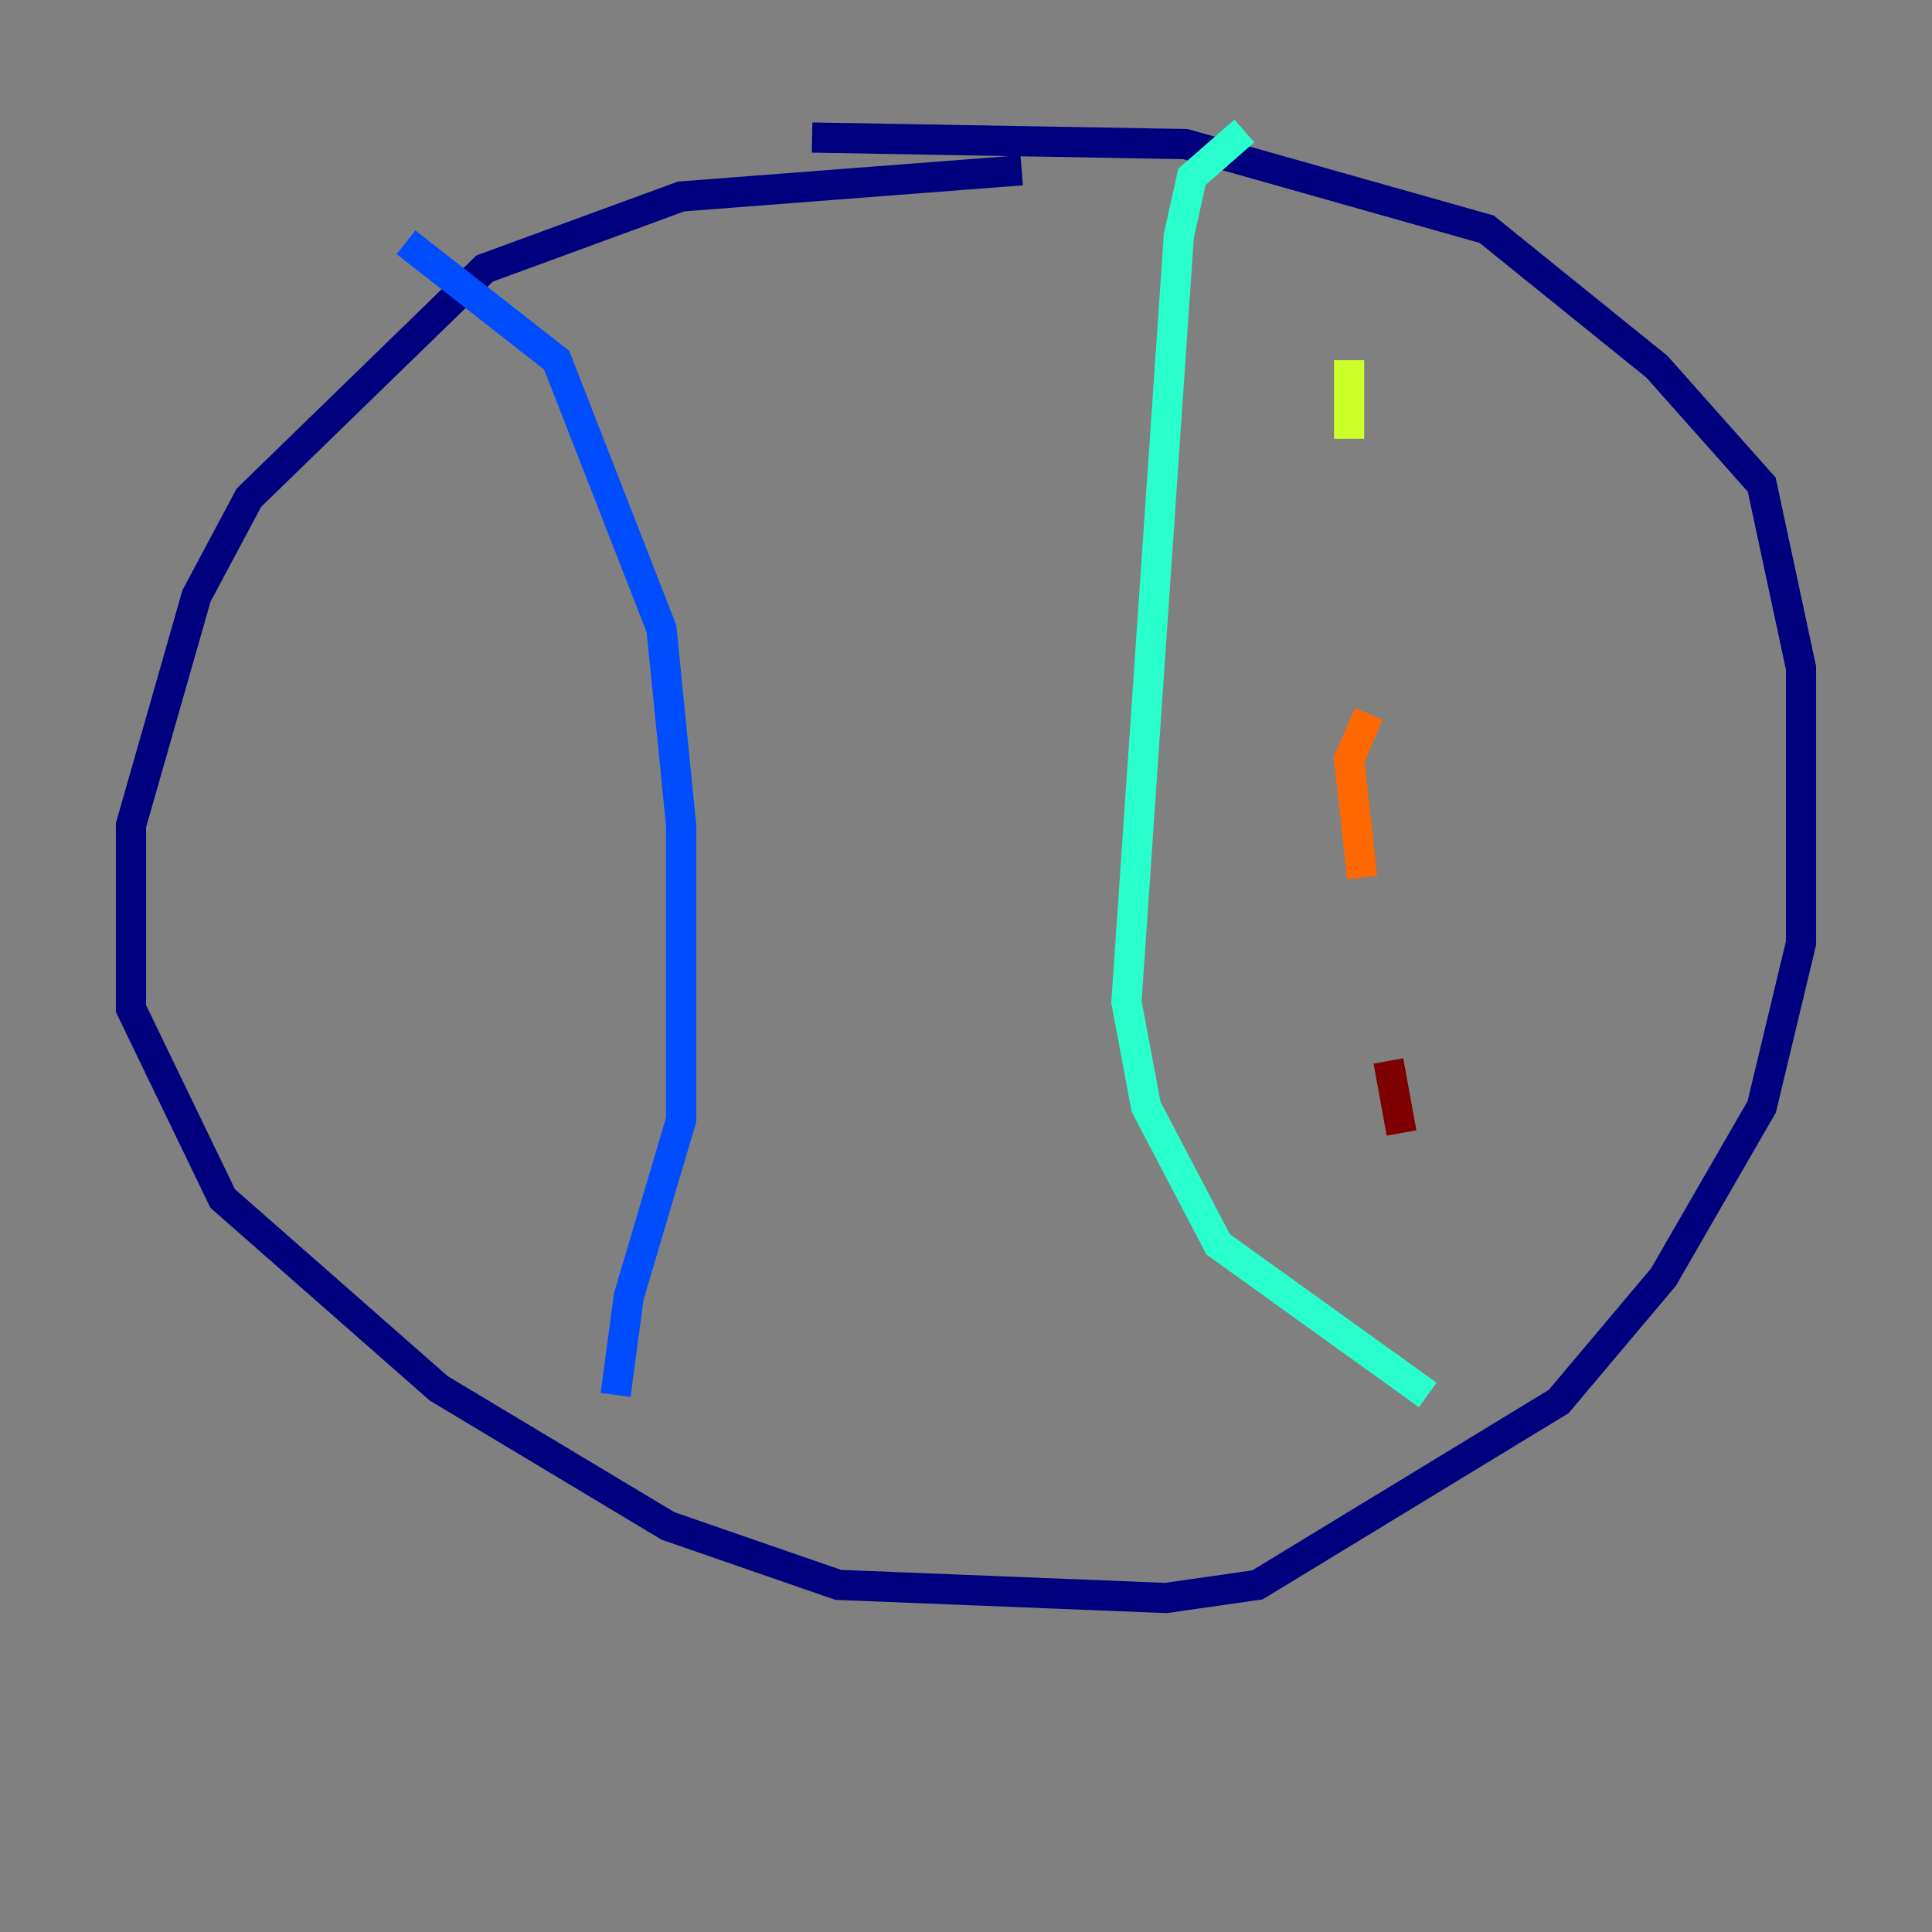 <?xml version="1.0" encoding="utf-8" ?>
<svg baseProfile="tiny" height="128" version="1.2" viewBox="0,0,128,128" width="128" xmlns="http://www.w3.org/2000/svg" xmlns:ev="http://www.w3.org/2001/xml-events" xmlns:xlink="http://www.w3.org/1999/xlink"><rect x="0" y="0" width="128" height="128" fill="#808080" stroke="none"/><defs /><polyline fill="none" points="67.688,11.281 45.125,13.017 32.108,17.79 16.488,32.976 13.017,39.485 8.678,54.671 8.678,66.82 14.752,79.403 29.071,91.986 44.258,101.098 55.539,105.003 77.234,105.871 83.308,105.003 103.268,92.854 110.21,84.61 116.719,73.329 119.322,62.481 119.322,44.258 116.719,32.108 109.776,24.298 98.495,15.186 78.536,9.546 53.803,9.112" stroke="#00007f" stroke-width="2" /><polyline fill="none" points="26.902,16.054 36.881,23.864 43.824,41.654 45.125,54.671 45.125,74.197 41.654,85.912 40.786,92.42" stroke="#004cff" stroke-width="2" /><polyline fill="none" points="82.441,8.678 78.969,11.715 78.102,15.62 74.63,66.386 75.932,73.329 80.705,82.441 94.59,92.42" stroke="#29ffcd" stroke-width="2" /><polyline fill="none" points="89.383,23.864 89.383,29.071" stroke="#cdff29" stroke-width="2" /><polyline fill="none" points="90.685,47.295 89.383,50.332 90.251,58.142" stroke="#ff6700" stroke-width="2" /><polyline fill="none" points="91.986,70.291 92.854,75.064" stroke="#7f0000" stroke-width="2" /></svg>